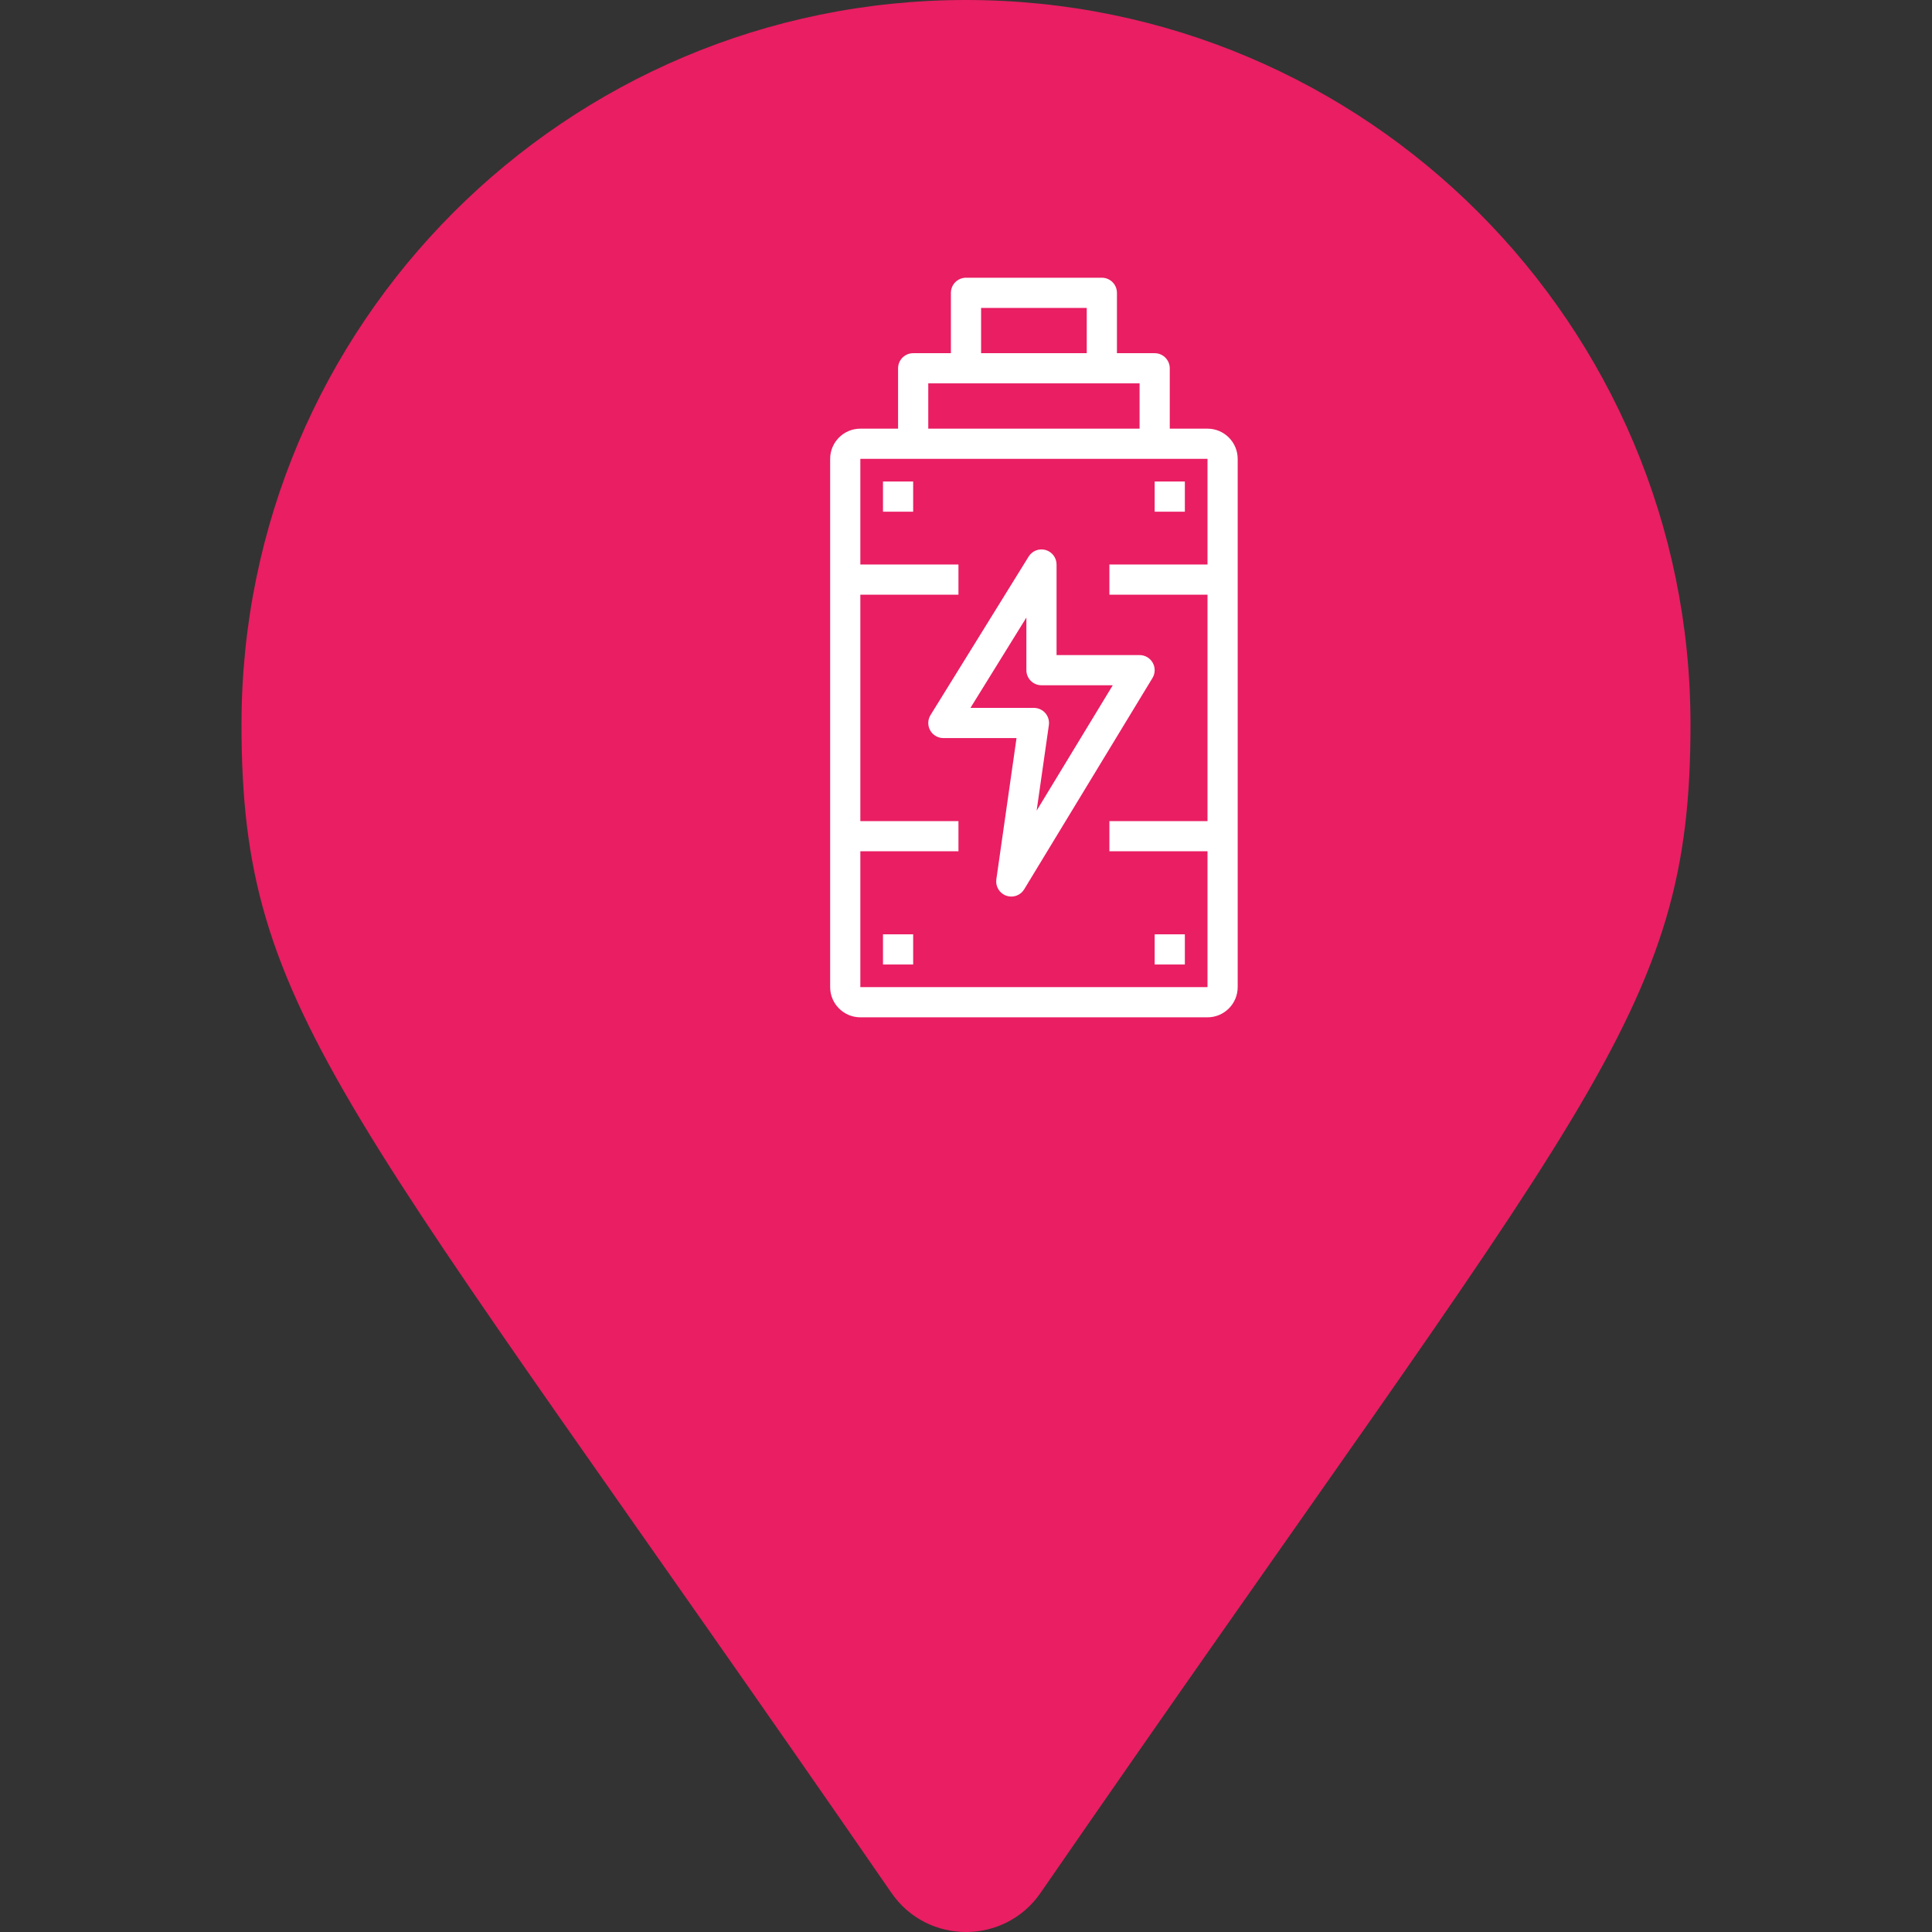 <svg
  xmlns="http://www.w3.org/2000/svg"
  viewBox="-64 -64 128 128"
  id="brain"
  class="pin"
>
  <rect x="-64" y="-64" width="128" height="128" fill="#333333" stroke="none"/>
  <g class="drop">
    <path
      fill="#e91e63"
      transform="scale(0.25) translate(-192,-256)"
      d="M172.268 501.67C26.97 291.031 0 269.413 0 192 0 85.961 85.961 0 192 0s192 85.961 192 192c0 77.413-26.97 99.031-172.268 309.67-9.535 13.774-29.93 13.773-39.464 0z"
    />
      <path
        fill="#ffffff"
        transform="translate(0,-20) scale(0.1) translate(-200,-256)"
        d="M 360.00,100.00
           C 360.00,100.00 335.00,100.00 335.00,100.00
             335.00,100.00 335.00,60.00 335.00,60.00
             335.00,54.48 330.52,50.00 325.00,50.00
             325.00,50.00 300.00,50.00 300.00,50.00
             300.00,50.00 300.00,10.00 300.00,10.00
             300.00,4.48 295.52,0.00 290.00,0.00
             290.00,0.00 200.00,0.00 200.00,0.00
             194.48,0.00 190.00,4.48 190.00,10.00
             190.00,10.00 190.00,50.00 190.00,50.00
             190.00,50.00 165.00,50.00 165.00,50.00
             159.48,50.00 155.00,54.48 155.00,60.00
             155.00,60.00 155.00,100.00 155.00,100.00
             155.00,100.00 130.00,100.00 130.00,100.00
             118.97,100.00 110.00,108.97 110.00,120.00
             110.00,120.00 110.00,470.00 110.00,470.00
             110.00,481.03 118.97,490.00 130.00,490.00
             130.00,490.00 360.00,490.00 360.00,490.00
             371.03,490.00 380.00,481.03 380.00,470.00
             380.00,470.00 380.00,120.00 380.00,120.00
             380.00,108.97 371.03,100.00 360.00,100.00 Z
           M 210.00,20.00
           C 210.00,20.00 280.00,20.00 280.00,20.00
             280.00,20.00 280.00,50.00 280.00,50.00
             280.00,50.00 210.00,50.00 210.00,50.00
             210.00,50.00 210.00,20.00 210.00,20.00 Z
           M 175.00,70.00
           C 175.00,70.00 315.00,70.00 315.00,70.00
             315.00,70.00 315.00,100.00 315.00,100.00
             315.00,100.00 175.00,100.00 175.00,100.00
             175.00,100.00 175.00,70.00 175.00,70.00 Z
           M 360.00,190.00
           C 360.00,190.00 295.00,190.00 295.00,190.00
             295.00,190.00 295.00,210.00 295.00,210.00
             295.00,210.00 360.00,210.00 360.00,210.00
             360.00,210.00 360.00,360.00 360.00,360.00
             360.00,360.00 295.00,360.00 295.00,360.00
             295.00,360.00 295.00,380.00 295.00,380.00
             295.00,380.00 360.00,380.00 360.00,380.00
             360.00,380.00 360.00,470.00 360.00,470.00
             360.00,470.00 130.00,470.00 130.00,470.00
             130.00,470.00 130.00,380.00 130.00,380.00
             130.00,380.00 195.00,380.00 195.00,380.00
             195.00,380.00 195.00,360.00 195.00,360.00
             195.00,360.00 130.00,360.00 130.00,360.00
             130.00,360.00 130.00,210.00 130.00,210.00
             130.00,210.00 195.00,210.00 195.00,210.00
             195.00,210.00 195.00,190.00 195.00,190.00
             195.00,190.00 130.00,190.00 130.00,190.00
             130.00,190.00 130.00,120.00 130.00,120.00
             130.00,120.00 360.00,120.00 360.00,120.00
             360.00,120.00 360.00,190.00 360.00,190.00 Z
           M 345.00,435.00
           C 345.00,435.00 345.00,455.00 345.00,455.00
             345.00,455.00 325.00,455.00 325.00,455.00
             325.00,455.00 325.00,435.00 325.00,435.00
             325.00,435.00 345.00,435.00 345.00,435.00 Z
           M 165.00,435.00
           C 165.00,435.00 165.00,455.00 165.00,455.00
             165.00,455.00 145.00,455.00 145.00,455.00
             145.00,455.00 145.00,435.00 145.00,435.00
             145.00,435.00 165.00,435.00 165.00,435.00 Z
           M 345.00,135.00
           C 345.00,135.00 345.00,155.00 345.00,155.00
             345.00,155.00 325.00,155.00 325.00,155.00
             325.00,155.00 325.00,135.00 325.00,135.00
             325.00,135.00 345.00,135.00 345.00,135.00 Z
           M 165.00,135.00
           C 165.00,135.00 165.00,155.00 165.00,155.00
             165.00,155.00 145.00,155.00 145.00,155.00
             145.00,155.00 145.00,135.00 145.00,135.00
             145.00,135.00 165.00,135.00 165.00,135.00 Z
           M 176.26,299.87
           C 178.03,303.03 181.37,305.00 185.00,305.00
             185.00,305.00 233.47,305.00 233.47,305.00
             233.47,305.00 220.10,398.59 220.10,398.59
             219.43,403.29 222.16,407.81 226.63,409.42
             227.74,409.81 228.87,410.00 230.00,410.00
             233.41,410.00 236.69,408.25 238.55,405.19
             238.55,405.19 323.55,265.19 323.55,265.19
             325.42,262.10 325.49,258.24 323.71,255.10
             321.94,251.95 318.61,250.00 315.00,250.00
             315.00,250.00 260.00,250.00 260.00,250.00
             260.00,250.00 260.00,190.00 260.00,190.00
             260.00,185.53 257.04,181.60 252.74,180.38
             248.44,179.16 243.85,180.94 241.50,184.74
             241.50,184.74 176.50,289.74 176.50,289.74
             174.59,292.82 174.50,296.70 176.26,299.87 Z
           M 240.00,225.15
           C 240.00,225.15 240.00,260.00 240.00,260.00
             240.00,265.52 244.48,270.00 250.00,270.00
             250.00,270.00 297.23,270.00 297.23,270.00
             297.23,270.00 246.81,353.05 246.81,353.05
             246.81,353.05 254.90,296.41 254.90,296.41
             255.31,293.54 254.45,290.64 252.56,288.45
             250.66,286.26 247.90,285.00 245.00,285.00
             245.00,285.00 202.95,285.00 202.95,285.00
             202.95,285.00 240.00,225.15 240.00,225.15 Z" />
  </g>
</svg>

